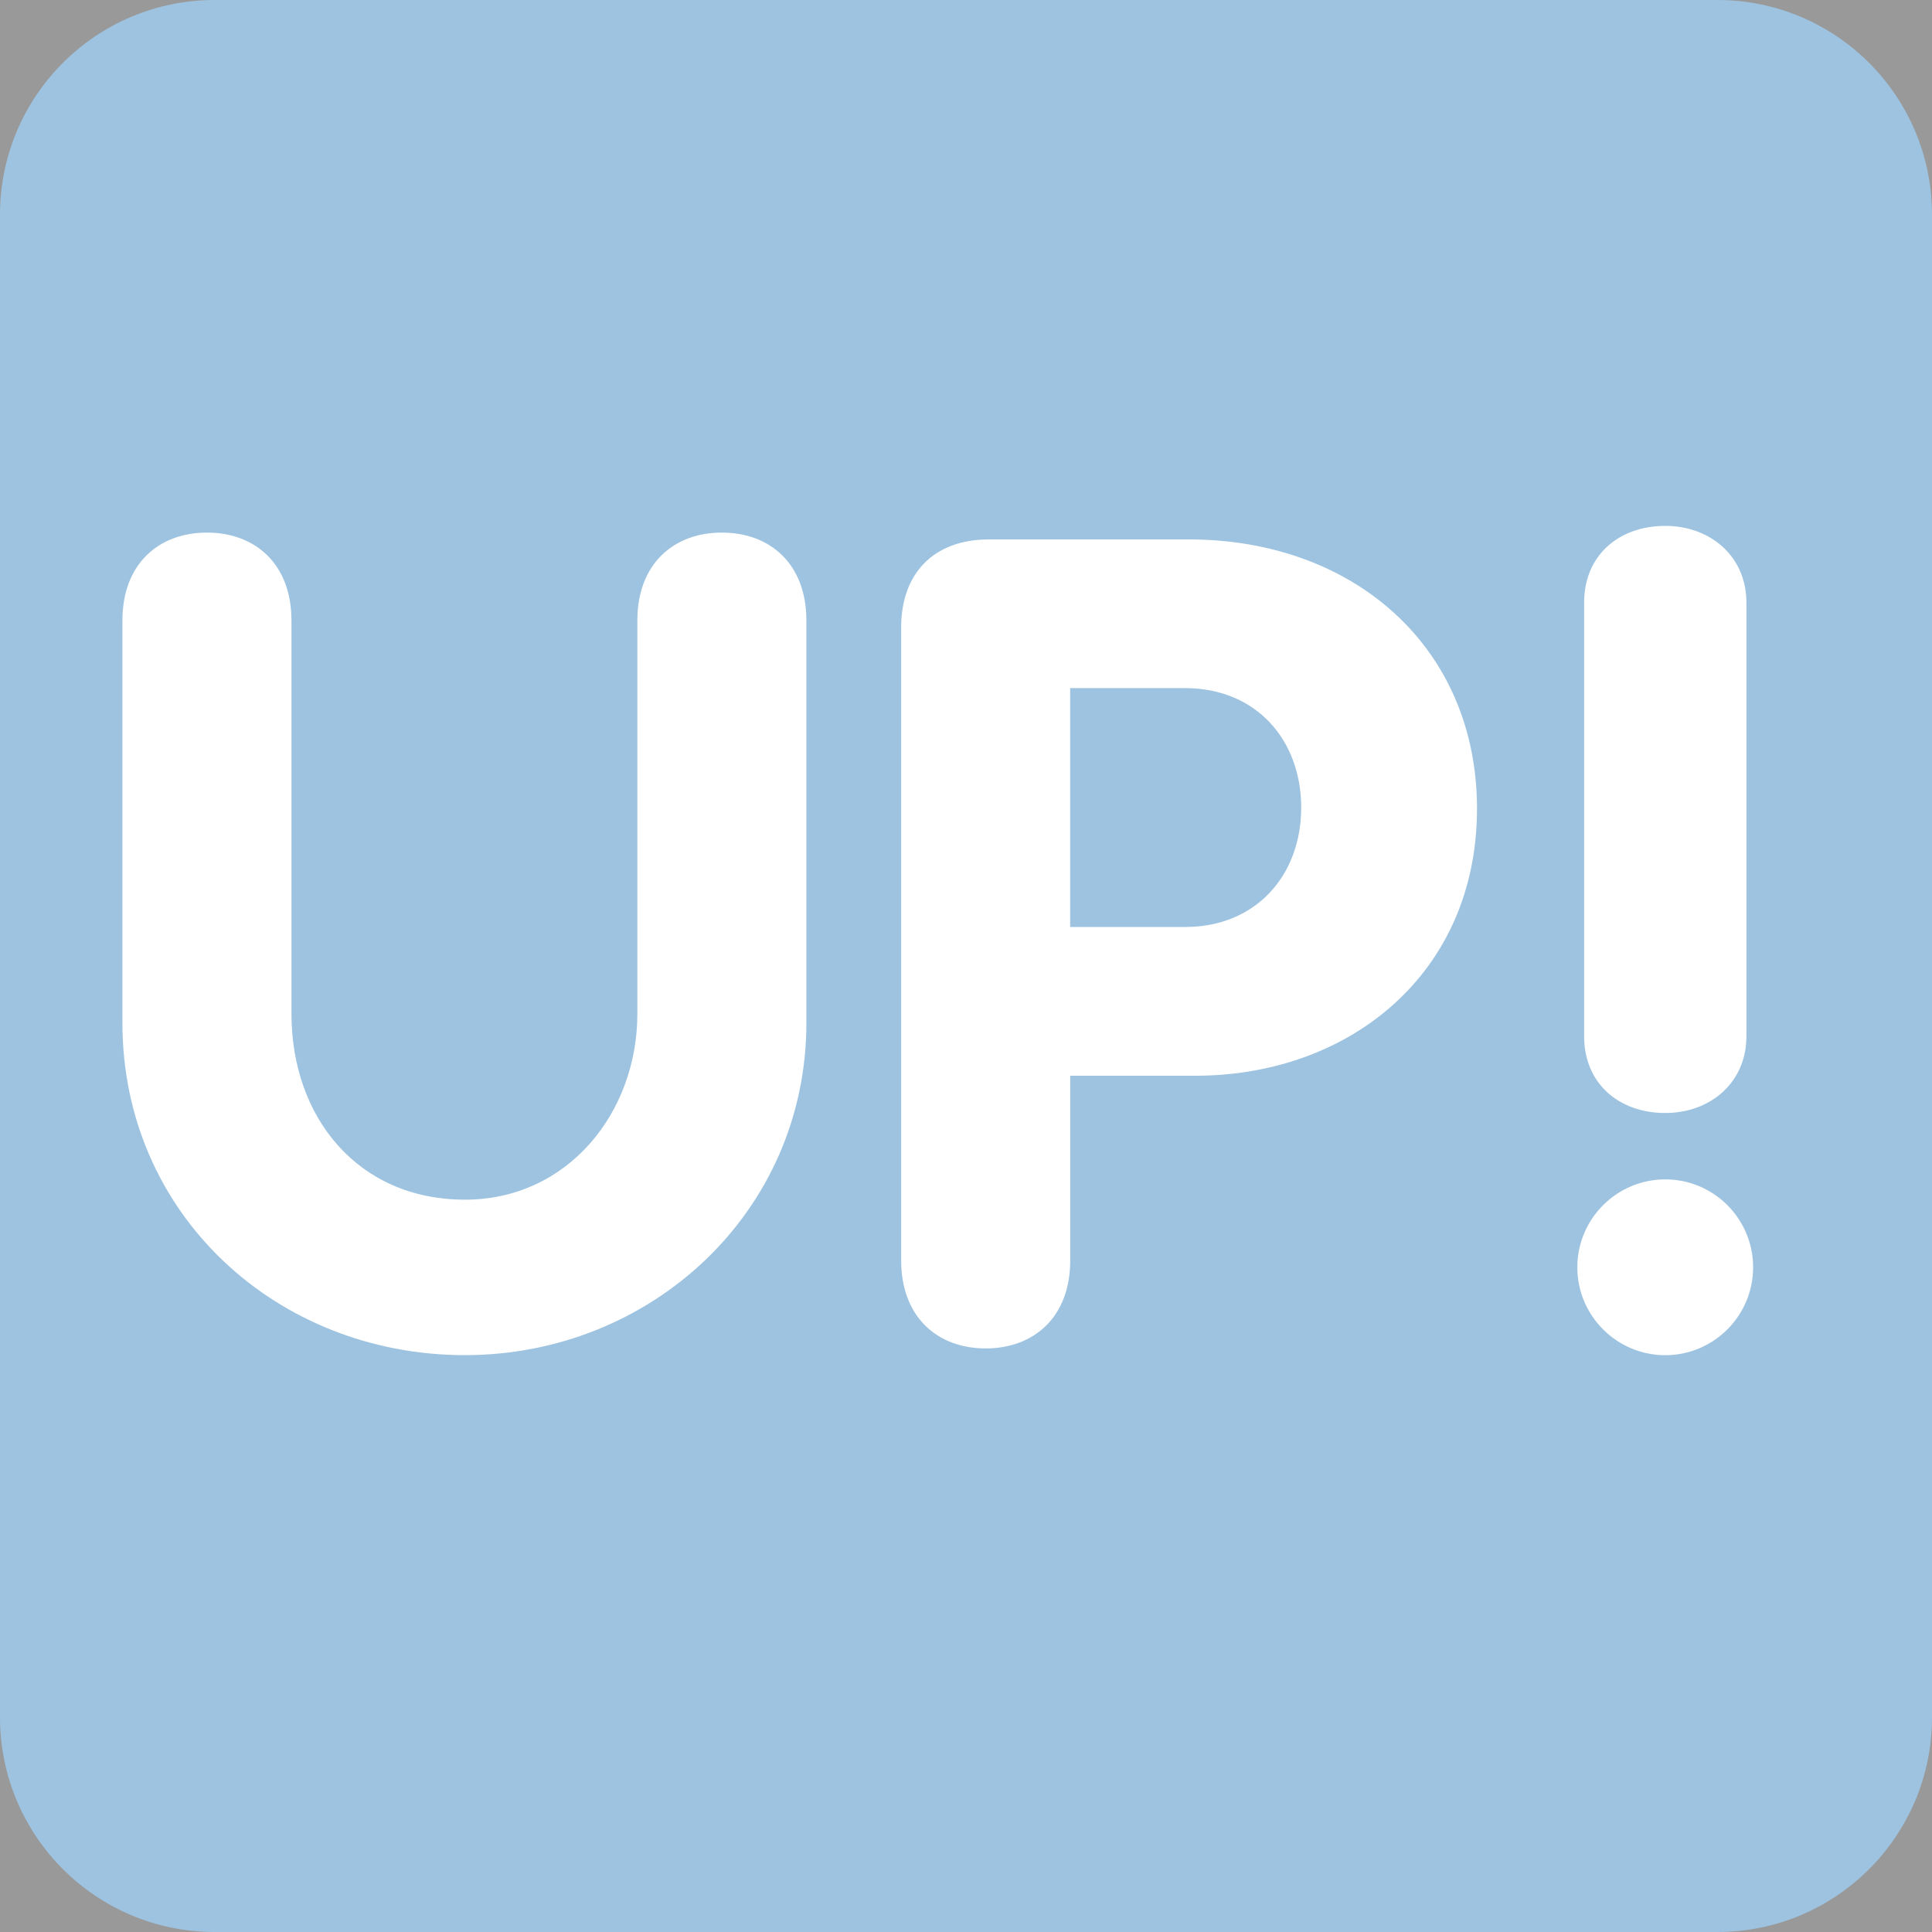 <svg xmlns="http://www.w3.org/2000/svg" viewBox="0 0 36 36" opacity="0.5"><rect x="0" y="0" width="36" height="36" fill="#333333" stroke="none"/><path fill="#3B88C3" d="M36 32c0 2.209-1.791 4-4 4H4c-2.209 0-4-1.791-4-4V4c0-2.209 1.791-4 4-4h28c2.209 0 4 1.791 4 4v28z" /><path d="M2.281 11.562c0-1.05.672-1.638 1.575-1.638s1.575.588 1.575 1.638v7.328c0 1.932 1.239 3.464 3.233 3.464 1.911 0 3.212-1.616 3.212-3.464v-7.328c0-1.05.672-1.638 1.575-1.638.903 0 1.575.588 1.575 1.638v7.496c0 3.527-2.898 6.193-6.362 6.193-3.506 0-6.383-2.625-6.383-6.193v-7.496zm14.511.127c0-.987.588-1.638 1.638-1.638h3.717c3.086 0 5.375 2.016 5.375 5.018 0 3.066-2.373 4.976-5.25 4.976h-2.33v3.443c0 1.05-.672 1.638-1.575 1.638-.903 0-1.575-.588-1.575-1.638V11.689zm3.149 5.584h2.142c1.323 0 2.163-.966 2.163-2.225 0-1.26-.84-2.226-2.163-2.226h-2.142v4.451zm9.45 6.341c0-.903.736-1.638 1.639-1.638s1.637.734 1.637 1.638c0 .903-.734 1.638-1.637 1.638s-1.639-.734-1.639-1.638zm.127-12.387c0-.882.65-1.428 1.512-1.428.84 0 1.512.567 1.512 1.428v8.084c0 .86-.672 1.428-1.512 1.428-.861 0-1.512-.547-1.512-1.428v-8.084z" fill="#FFF" /></svg>